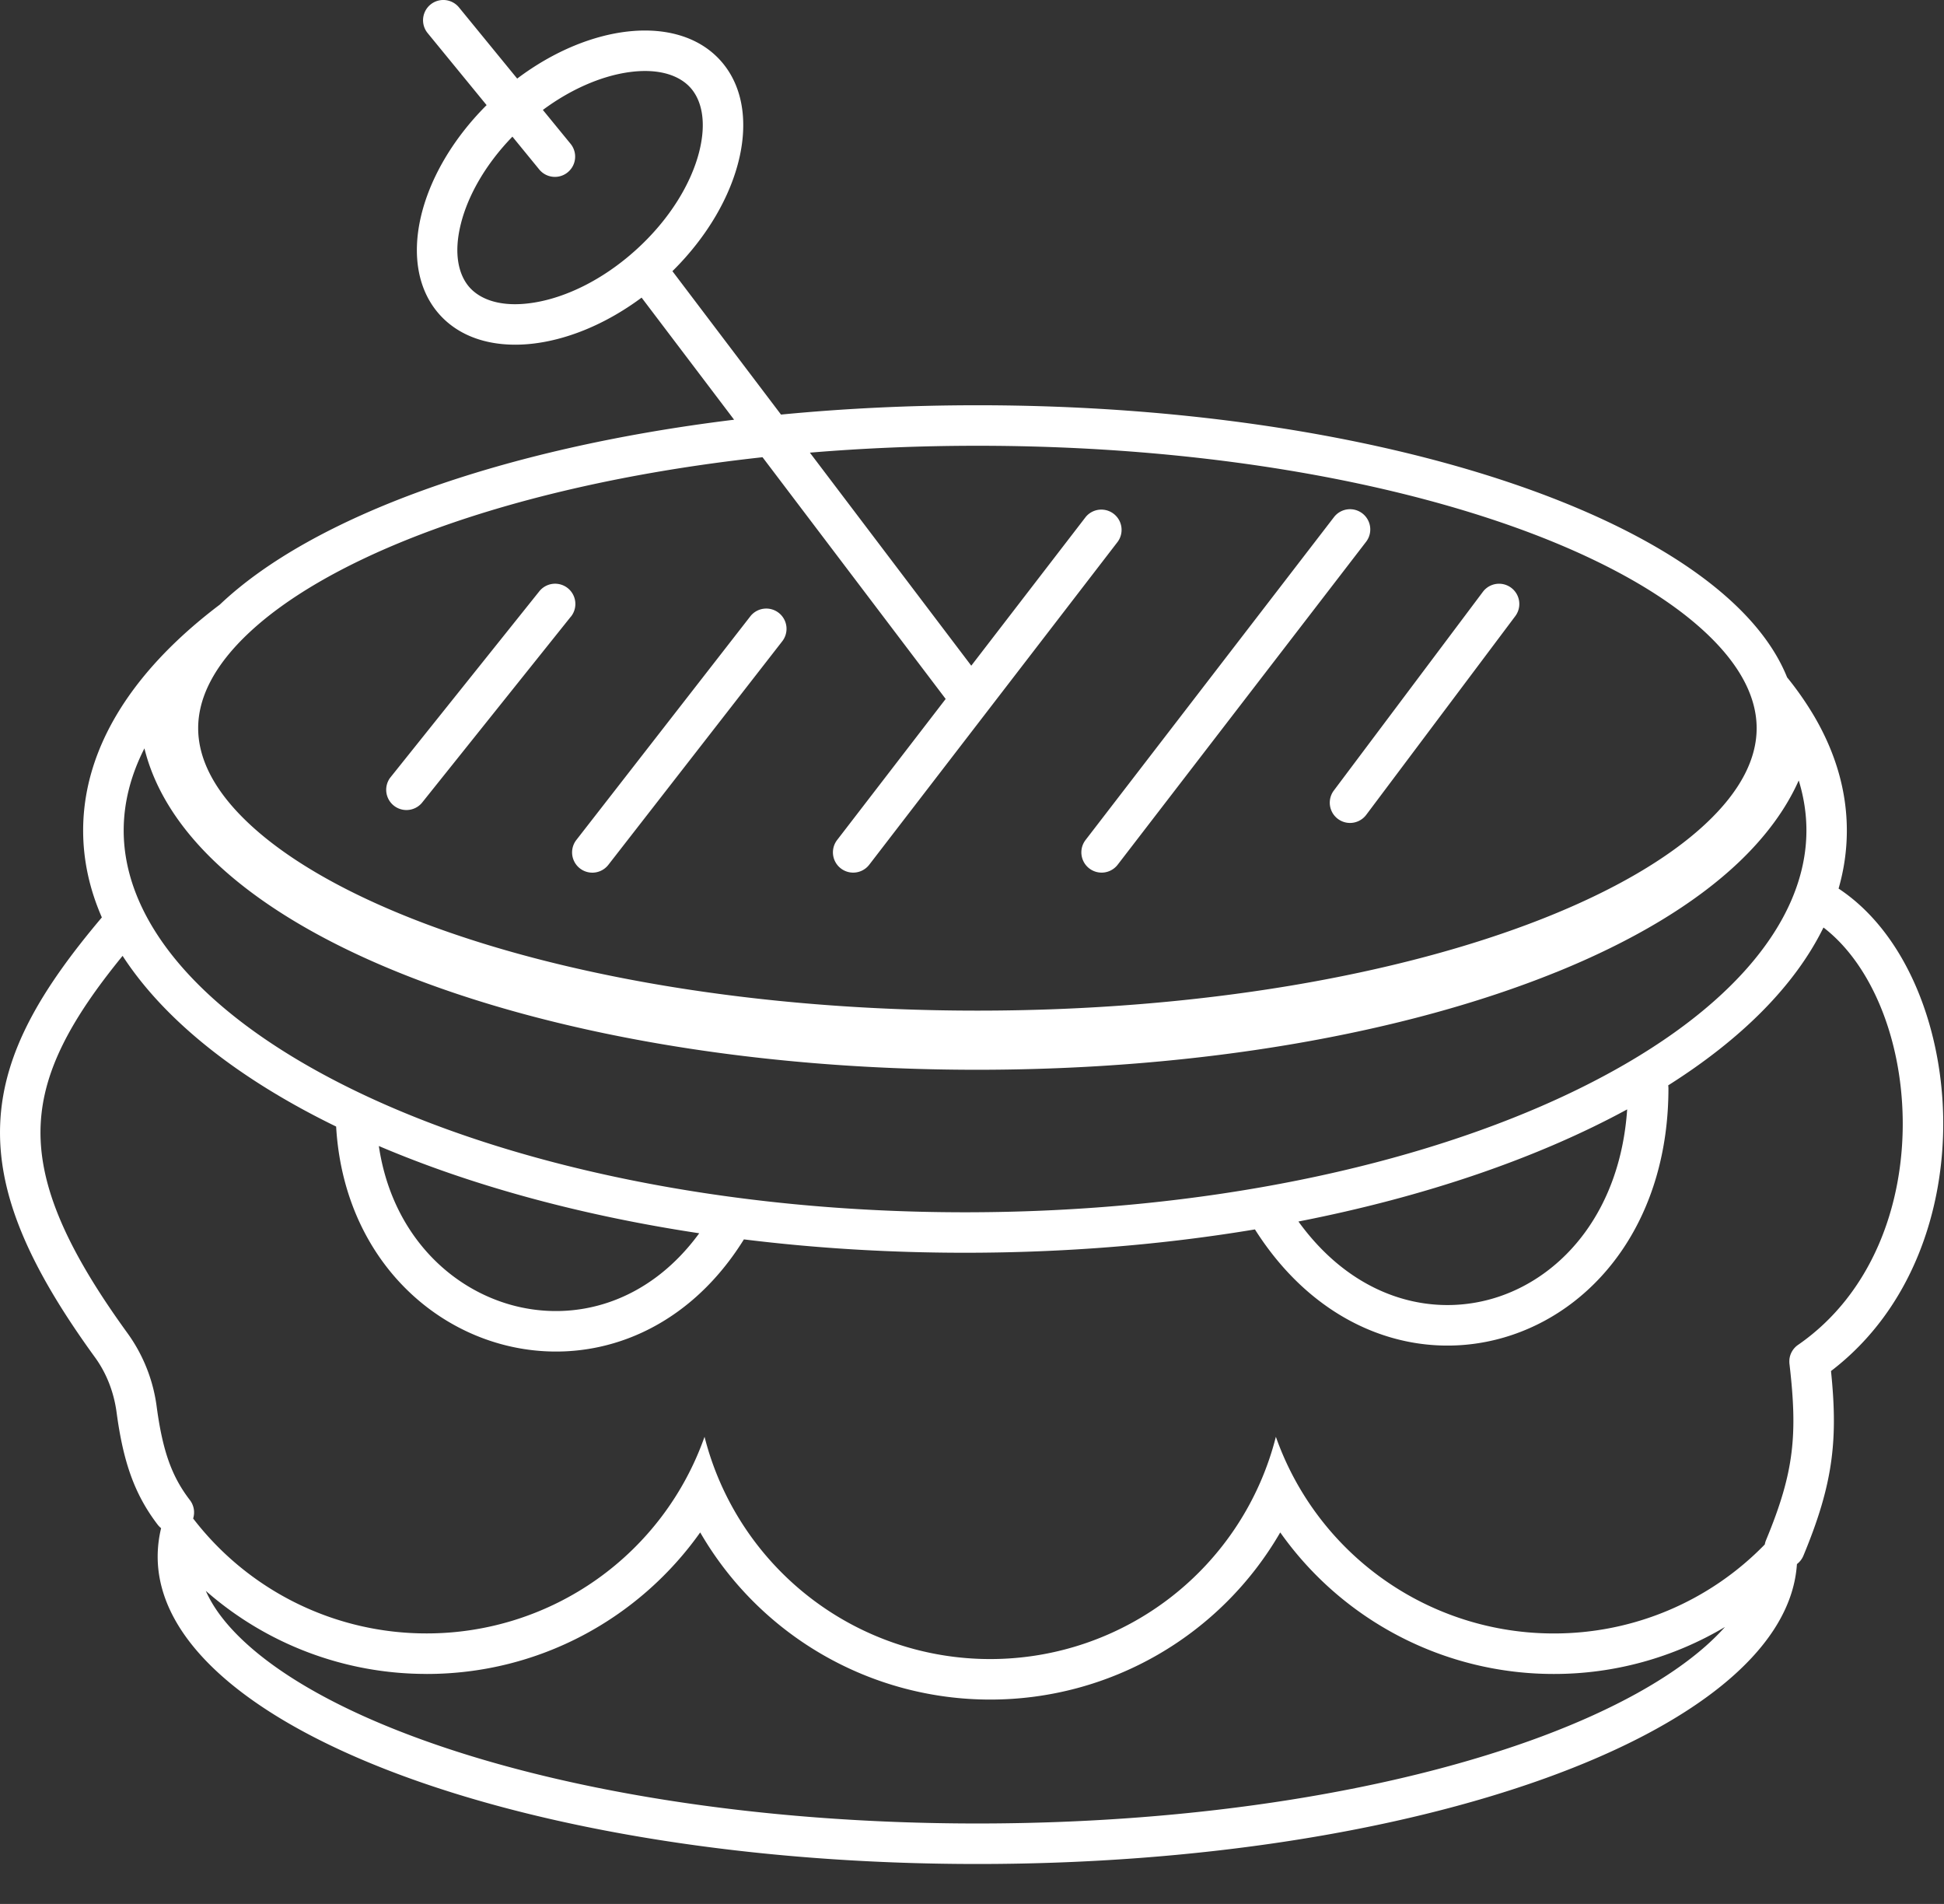 <svg width="48" height="47" fill="none" xmlns="http://www.w3.org/2000/svg"><rect width="100%" height="100%" fill="#333333" stroke="none"/><path fill-rule="evenodd" clip-rule="evenodd" d="M11.333.183a.5.5 0 00-.774.634l1.456 1.778c-1.718 1.715-2.242 3.982-1.153 5.18 1.034 1.138 3.166.92 4.98-.428l2.284 3.014c-5.755.704-10.41 2.391-12.698 4.564-.766.578-1.417 1.195-1.937 1.843-.93 1.16-1.438 2.418-1.438 3.734 0 .735.159 1.453.462 2.145C1.022 24.414.093 25.97.007 27.693c-.088 1.755.702 3.561 2.337 5.812.287.394.467.862.534 1.355.162 1.212.435 2.02 1.017 2.78a.5.5 0 00.083.084 3.009 3.009 0 00-.085.701c0 4.191 9.062 7.589 20.24 7.589 10.883 0 19.759-3.22 20.222-7.257.006-.049.01-.098.014-.147a.497.497 0 00.16-.208c.377-.908.6-1.647.696-2.407.086-.678.067-1.352-.015-2.15 1.99-1.52 2.808-3.974 2.77-6.26-.04-2.284-.94-4.564-2.583-5.65.135-.469.204-.947.204-1.433 0-.972-.277-1.913-.797-2.806a7.866 7.866 0 00-.678-.975c-1.529-3.806-9.897-6.717-19.992-6.717-1.672 0-3.296.08-4.85.23l-2.681-3.54c1.74-1.717 2.275-4.002 1.18-5.207C16.743.343 14.59.57 12.77 1.94L11.333.183zm1.319 3.19l.667.816a.5.5 0 00.774-.633l-.689-.842c.698-.518 1.428-.822 2.063-.923.791-.125 1.306.072 1.576.369.27.296.417.827.217 1.603-.198.765-.715 1.641-1.547 2.397-.833.757-1.754 1.188-2.535 1.311-.791.126-1.306-.072-1.576-.368-.27-.297-.417-.828-.216-1.603.174-.675.597-1.437 1.266-2.126zm6.176 7.914c-3.338.364-6.301 1.061-8.64 1.982-1.763.695-3.122 1.496-4.023 2.336-.9.838-1.272 1.64-1.272 2.37 0 .732.372 1.534 1.272 2.372.901.84 2.26 1.641 4.022 2.335 3.52 1.386 8.45 2.266 13.947 2.266 5.496 0 10.426-.88 13.946-2.266 1.762-.694 3.121-1.496 4.022-2.335.9-.838 1.272-1.64 1.272-2.371 0-.731-.372-1.533-1.272-2.371-.901-.84-2.26-1.641-4.022-2.336-3.52-1.386-8.45-2.265-13.946-2.265-1.422 0-2.806.059-4.137.17l3.985 5.259 2.823-3.668a.5.5 0 01.792.61l-6.134 7.971a.5.5 0 11-.793-.61l2.68-3.482-4.522-5.967zm25.355 22.285a.503.503 0 00.003.11c.103.888.128 1.547.047 2.188-.08.641-.27 1.29-.627 2.149a.499.499 0 00-.031.107 7.25 7.25 0 01-5.21 2.197 7.27 7.27 0 01-6.862-4.855 7.275 7.275 0 01-7.053 5.487 7.275 7.275 0 01-7.054-5.487 7.27 7.27 0 01-6.862 4.854 7.259 7.259 0 01-5.765-2.837.5.5 0 00-.08-.454c-.44-.572-.671-1.193-.82-2.304a3.977 3.977 0 00-.716-1.81C1.557 30.72.935 29.149 1.005 27.744c.065-1.3.728-2.564 2.022-4.148C4.068 25.2 5.898 26.64 8.3 27.81v.006c.166 2.813 1.917 4.762 4.045 5.357 2.11.591 4.525-.168 6.023-2.578 1.745.216 3.574.33 5.459.33 2.508 0 4.917-.202 7.159-.576 1.62 2.556 4.172 3.34 6.352 2.604 2.176-.734 3.858-2.94 3.858-6.087a.51.51 0 00-.006-.073c1.803-1.139 3.129-2.46 3.834-3.897 1.164.892 1.922 2.703 1.956 4.707.036 2.144-.764 4.335-2.58 5.594a.497.497 0 00-.218.375zM32.06 30.154c3.14-.614 5.912-1.569 8.117-2.768-.17 2.477-1.55 4.076-3.16 4.62-1.615.545-3.57.066-4.957-1.852zM9.354 28.29c2.263.965 4.95 1.707 7.911 2.154-1.267 1.734-3.087 2.204-4.65 1.767-1.576-.442-2.95-1.821-3.261-3.921zM38.42 24c-3.709 1.502-8.764 2.408-14.296 2.408S13.538 25.502 9.83 24c-1.851-.75-3.416-1.668-4.535-2.738-.847-.811-1.474-1.748-1.729-2.788-.343.674-.512 1.354-.512 2.028 0 2.273 1.958 4.625 5.81 6.469 3.777 1.808 9.067 2.955 14.964 2.955s11.187-1.147 14.965-2.955c3.851-1.844 5.81-4.197 5.81-6.47 0-.41-.063-.823-.19-1.235-.324.728-.83 1.396-1.456 1.996-1.118 1.07-2.683 1.988-4.535 2.738zM10.534 41.323c2.79 0 5.256-1.38 6.755-3.494a8.27 8.27 0 007.16 4.126 8.27 8.27 0 007.162-4.126 8.264 8.264 0 006.754 3.494 8.24 8.24 0 004.227-1.16c-.137.154-.294.31-.472.468-.9.797-2.26 1.562-4.025 2.224-3.524 1.32-8.46 2.159-13.961 2.159-5.502 0-10.438-.838-13.962-2.16-1.766-.661-3.125-1.426-4.025-2.224-.534-.473-.876-.928-1.065-1.358a8.245 8.245 0 005.452 2.05zm3.563-26.101a.5.5 0 10-.781-.625l-3.68 4.599a.5.5 0 00.78.625l3.68-4.6zm5.13-.094a.5.5 0 01.088.702l-4.294 5.519a.5.5 0 11-.79-.614l4.295-5.52a.5.5 0 01.701-.087zm14.412-2.454a.5.5 0 01.092.7l-6.134 7.972a.5.5 0 11-.793-.61l6.134-7.971a.5.5 0 01.701-.091zm3.775 2.536a.5.5 0 00-.8-.6l-3.68 4.905a.5.5 0 10.8.6l3.68-4.905z" fill="#fff"/></svg>